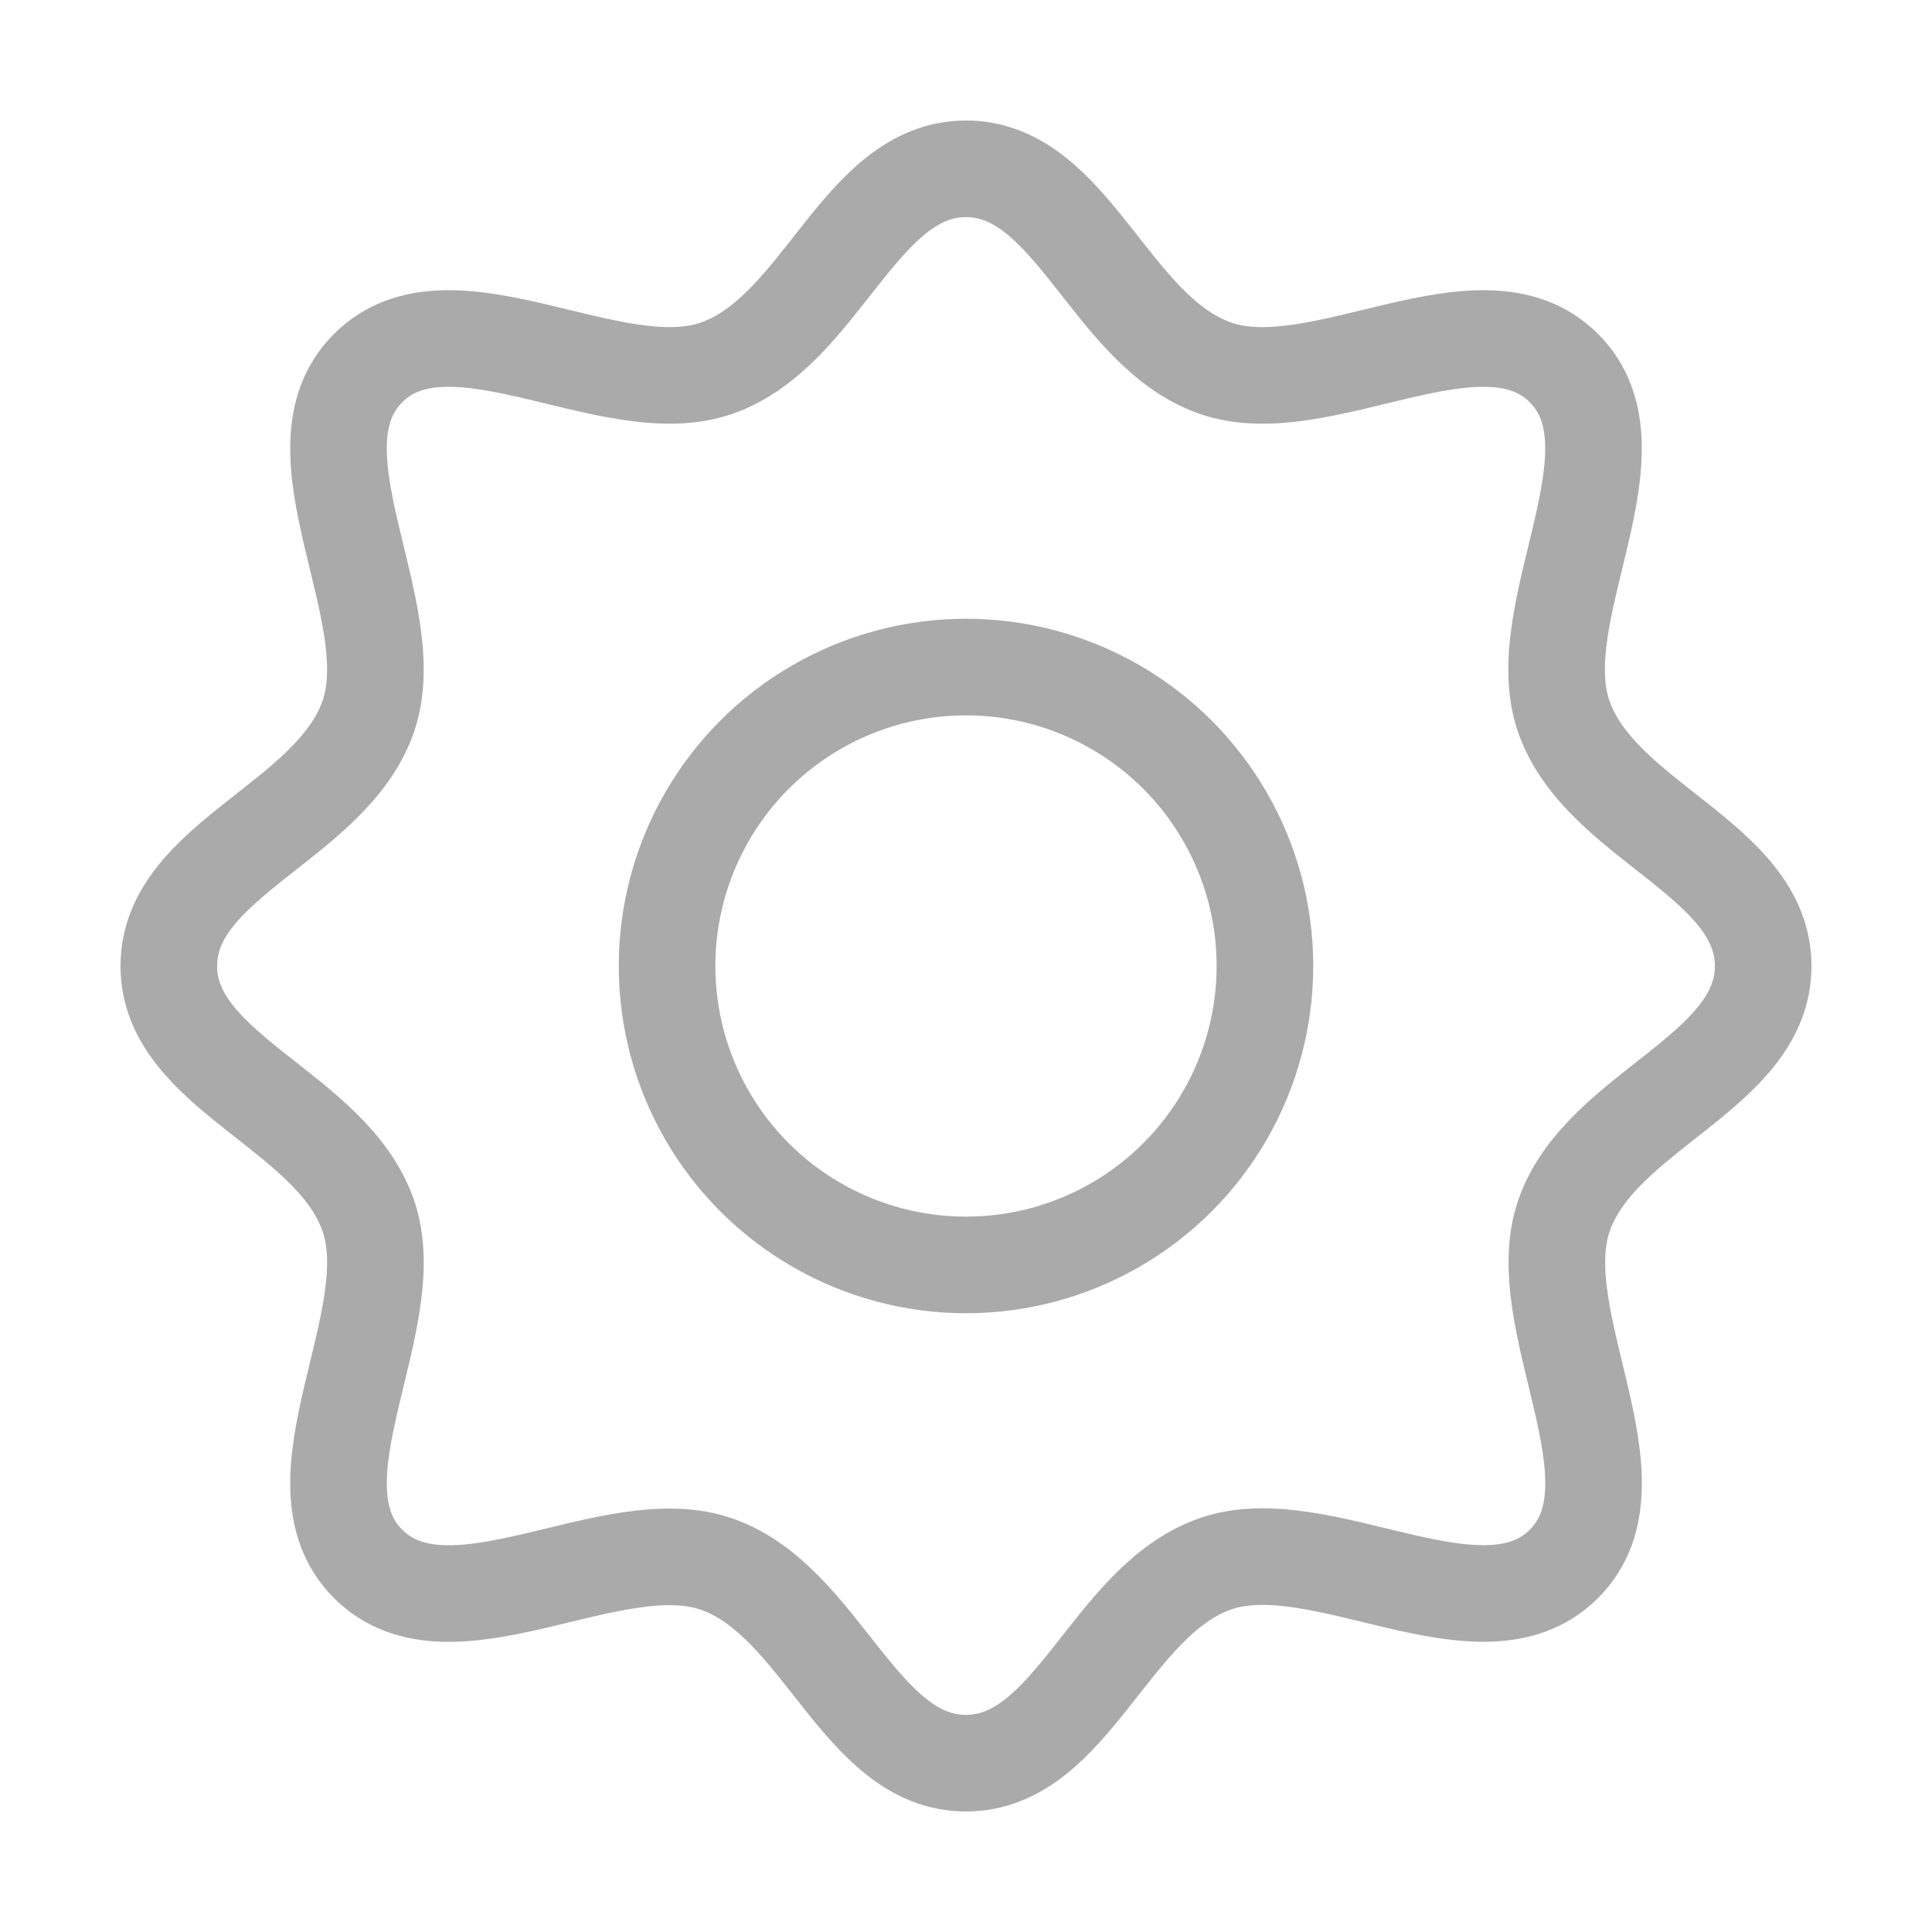 <svg xmlns="http://www.w3.org/2000/svg" width="100" height="100">
    <g fill="none" stroke="#aaa" stroke-linecap="round" stroke-linejoin="round" stroke-width="5" paint-order="fill markers stroke">
        <path d="M50 8.738c-5.504 0-7.458 8.408-12.894 10.315-5.437 1.907-13.798-4.255-18.053 0-4.255 4.255 1.907 12.616 0 18.053C17.146 42.542 8.738 44.496 8.738 50c0 5.504 8.408 7.458 10.315 12.894 1.907 5.437-4.253 13.796 0 18.053 4.254 4.256 12.618-1.892 18.053.014C42.54 82.868 44.497 91.264 50 91.262c5.503-.002 7.458-8.408 12.894-10.315 5.437-1.907 13.796 4.253 18.053 0 4.256-4.254-1.892-12.618.014-18.053C82.868 57.46 91.264 55.503 91.262 50c-.002-5.503-8.408-7.458-10.315-12.894-1.907-5.437 4.255-13.798 0-18.053-4.255-4.255-12.616 1.907-18.053 0C57.458 17.146 55.504 8.738 50 8.738Z"/>
        <circle cx="50" cy="50" r="15.473"/>
    </g>
</svg>
